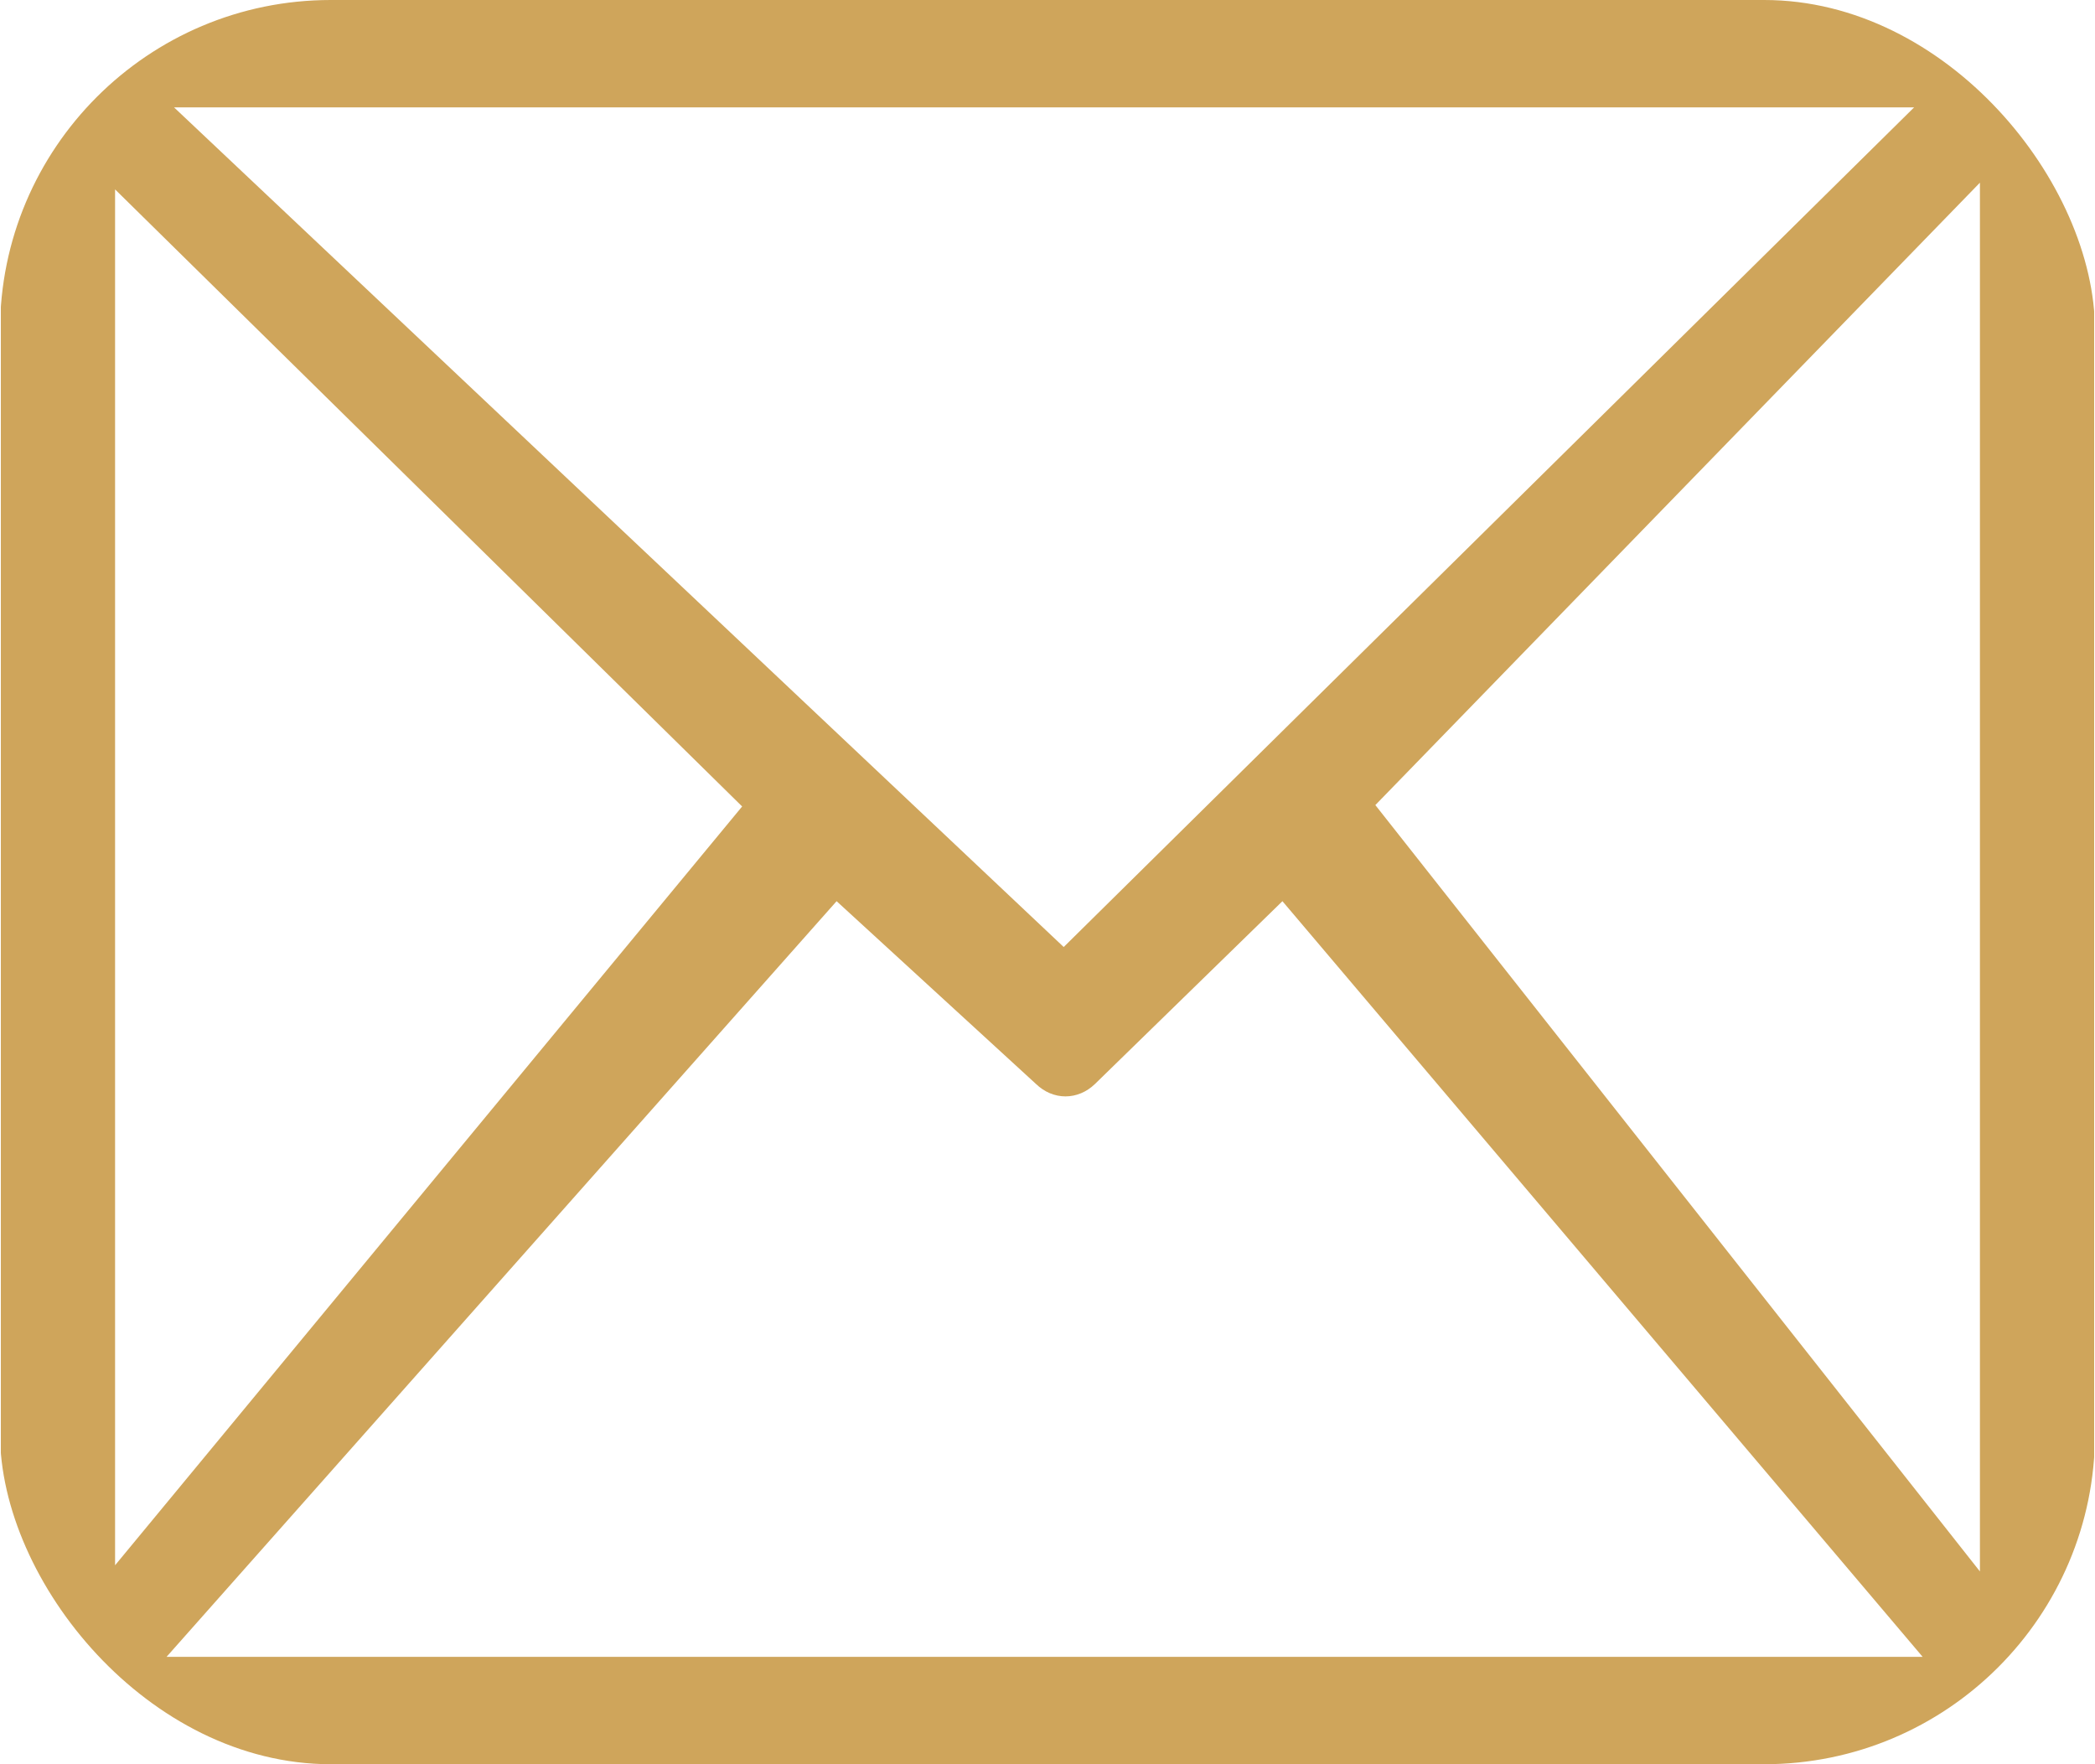 <svg width="57" height="48" viewBox="0 0 57 48" fill="none" xmlns="http://www.w3.org/2000/svg">
<g clip-path="url(#clip0_199_37)">
<path d="M3.27 0H53.73C54.592 0.01 55.417 0.415 56.025 1.128C56.632 1.841 56.974 2.804 56.977 3.808V44.192C56.982 44.962 56.784 45.716 56.411 46.352C56.344 46.556 56.239 46.741 56.105 46.893C56.014 46.993 55.911 47.077 55.799 47.141C55.213 47.716 54.472 48.032 53.706 48.032H3.27C2.412 48.023 1.591 47.621 0.984 46.914C0.376 46.207 0.032 45.251 0.023 44.251V3.808C0.026 2.804 0.368 1.841 0.975 1.128C1.583 0.415 2.408 0.01 3.27 0ZM3.131 42.587L20.192 21.942L3.131 5.153V42.587ZM22.762 24.519L4.532 45.078H52.31L34.892 24.519L29.79 29.494C29.565 29.711 29.282 29.83 28.989 29.83C28.697 29.83 28.414 29.711 28.189 29.494L22.762 24.519ZM37.42 21.904L53.869 42.755V4.97L37.42 21.904ZM4.736 2.922L28.941 25.766L52.078 2.922H4.736Z" fill="#CFA55B"/>
</g>
<defs>
<clipPath id="clip0_199_37">
<rect width="57" height="48" rx="9" fill="white"/>
</clipPath>
</defs>
</svg>
